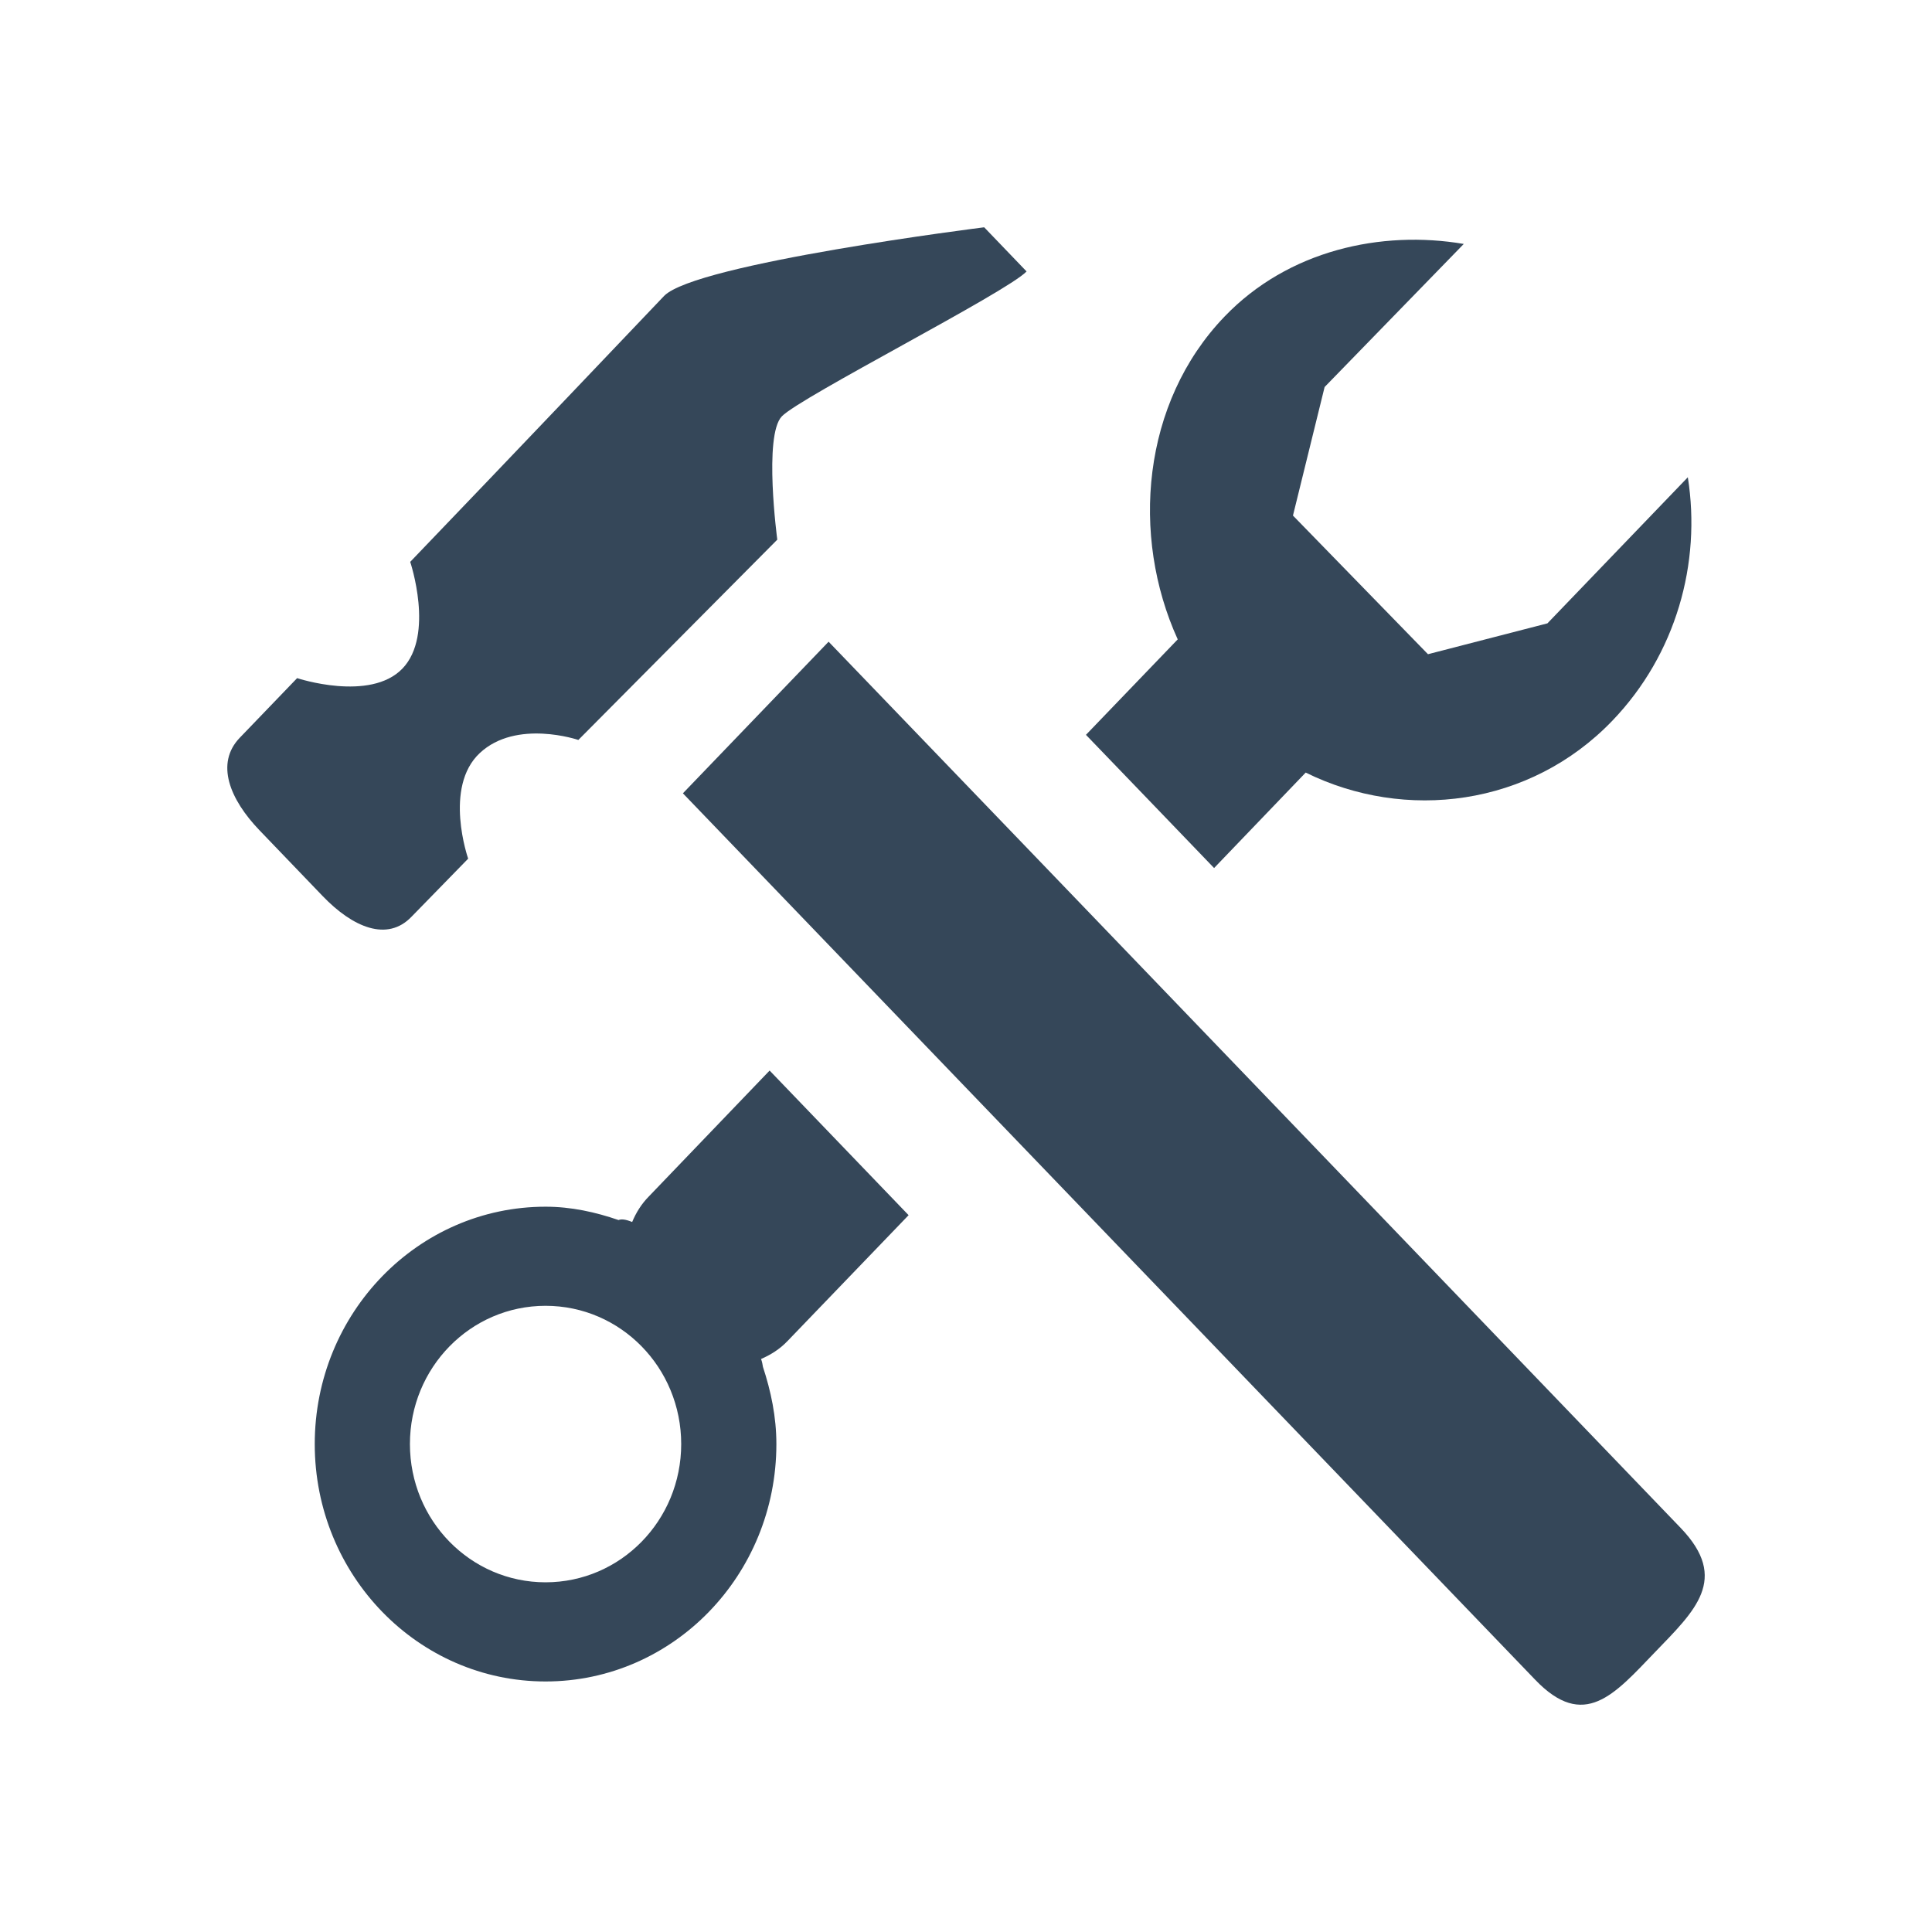 <svg width="34" height="34" viewBox="0 0 34 34" fill="none" xmlns="http://www.w3.org/2000/svg">
<g filter="url(#filter0_d_1350_161)">
<path fill-rule="evenodd" clip-rule="evenodd" d="M27.014 25.558C27.877 26.46 28.41 25.819 29.118 25.083C29.827 24.347 30.441 23.79 29.578 22.89C29.578 22.89 17.552 10.377 14.582 7.293L12.018 9.961L27.014 25.558Z" fill="#354759"/>
<path fill-rule="evenodd" clip-rule="evenodd" d="M7.242 12.133L8.239 11.111C8.239 11.111 7.799 9.854 8.444 9.252C9.089 8.65 10.178 9.022 10.178 9.022L13.679 5.497C13.679 5.497 13.434 3.665 13.759 3.327C14.084 2.988 17.715 1.145 18.066 0.777L17.32 0C17.32 0 12.238 0.636 11.687 1.208C11.364 1.547 8.945 4.091 7.219 5.888C7.219 5.888 7.651 7.173 7.083 7.765C6.512 8.359 5.229 7.934 5.229 7.934C4.623 8.565 4.217 8.986 4.217 8.986C3.789 9.435 4.041 10.064 4.566 10.611L5.68 11.771C6.208 12.32 6.815 12.579 7.242 12.133Z" fill="#354759"/>
<path fill-rule="evenodd" clip-rule="evenodd" d="M22.978 9.596C24.728 10.46 26.923 10.195 28.376 8.682C29.497 7.514 29.942 5.909 29.703 4.399L27.232 6.97L25.13 7.513L22.754 5.073L23.311 2.811L25.76 0.293C24.309 0.046 22.67 0.403 21.549 1.572C20.094 3.086 19.896 5.428 20.726 7.252L19.111 8.932C19.821 9.668 20.58 10.459 21.366 11.276L22.978 9.596Z" fill="#354759"/>
<path fill-rule="evenodd" clip-rule="evenodd" d="M15.99 17.385L13.544 14.84L11.419 17.055C11.286 17.19 11.192 17.344 11.125 17.505C11 17.454 10.93 17.452 10.886 17.471C10.48 17.331 10.051 17.236 9.601 17.236C7.357 17.236 5.539 19.105 5.539 21.413C5.539 23.721 7.357 25.591 9.601 25.591C11.845 25.591 13.663 23.721 13.663 21.413C13.663 20.934 13.567 20.481 13.426 20.053C13.418 20.012 13.416 19.975 13.393 19.916C13.562 19.843 13.721 19.745 13.861 19.598L15.99 17.385ZM9.601 23.846C8.282 23.846 7.214 22.759 7.214 21.413C7.214 20.068 8.28 18.98 9.601 18.98C10.922 18.98 11.988 20.068 11.988 21.413C11.988 22.759 10.92 23.846 9.601 23.846Z" fill="#354759"/>
</g>
<defs>
<filter id="filter0_d_1350_161" x="0" y="0" width="34" height="34" filterUnits="userSpaceOnUse" color-interpolation-filters="sRGB">
<feFlood flood-opacity="0" result="BackgroundImageFix"/>
<feColorMatrix in="SourceAlpha" type="matrix" values="0 0 0 0 0 0 0 0 0 0 0 0 0 0 0 0 0 0 127 0" result="hardAlpha"/>
<feOffset dy="4"/>
<feGaussianBlur stdDeviation="2"/>
<feComposite in2="hardAlpha" operator="out"/>
<feColorMatrix type="matrix" values="0 0 0 0 0 0 0 0 0 0 0 0 0 0 0 0 0 0 0.25 0"/>
<feBlend mode="normal" in2="BackgroundImageFix" result="effect1_dropShadow_1350_161"/>
<feBlend mode="normal" in="SourceGraphic" in2="effect1_dropShadow_1350_161" result="shape"/>
</filter>
</defs>
</svg>
